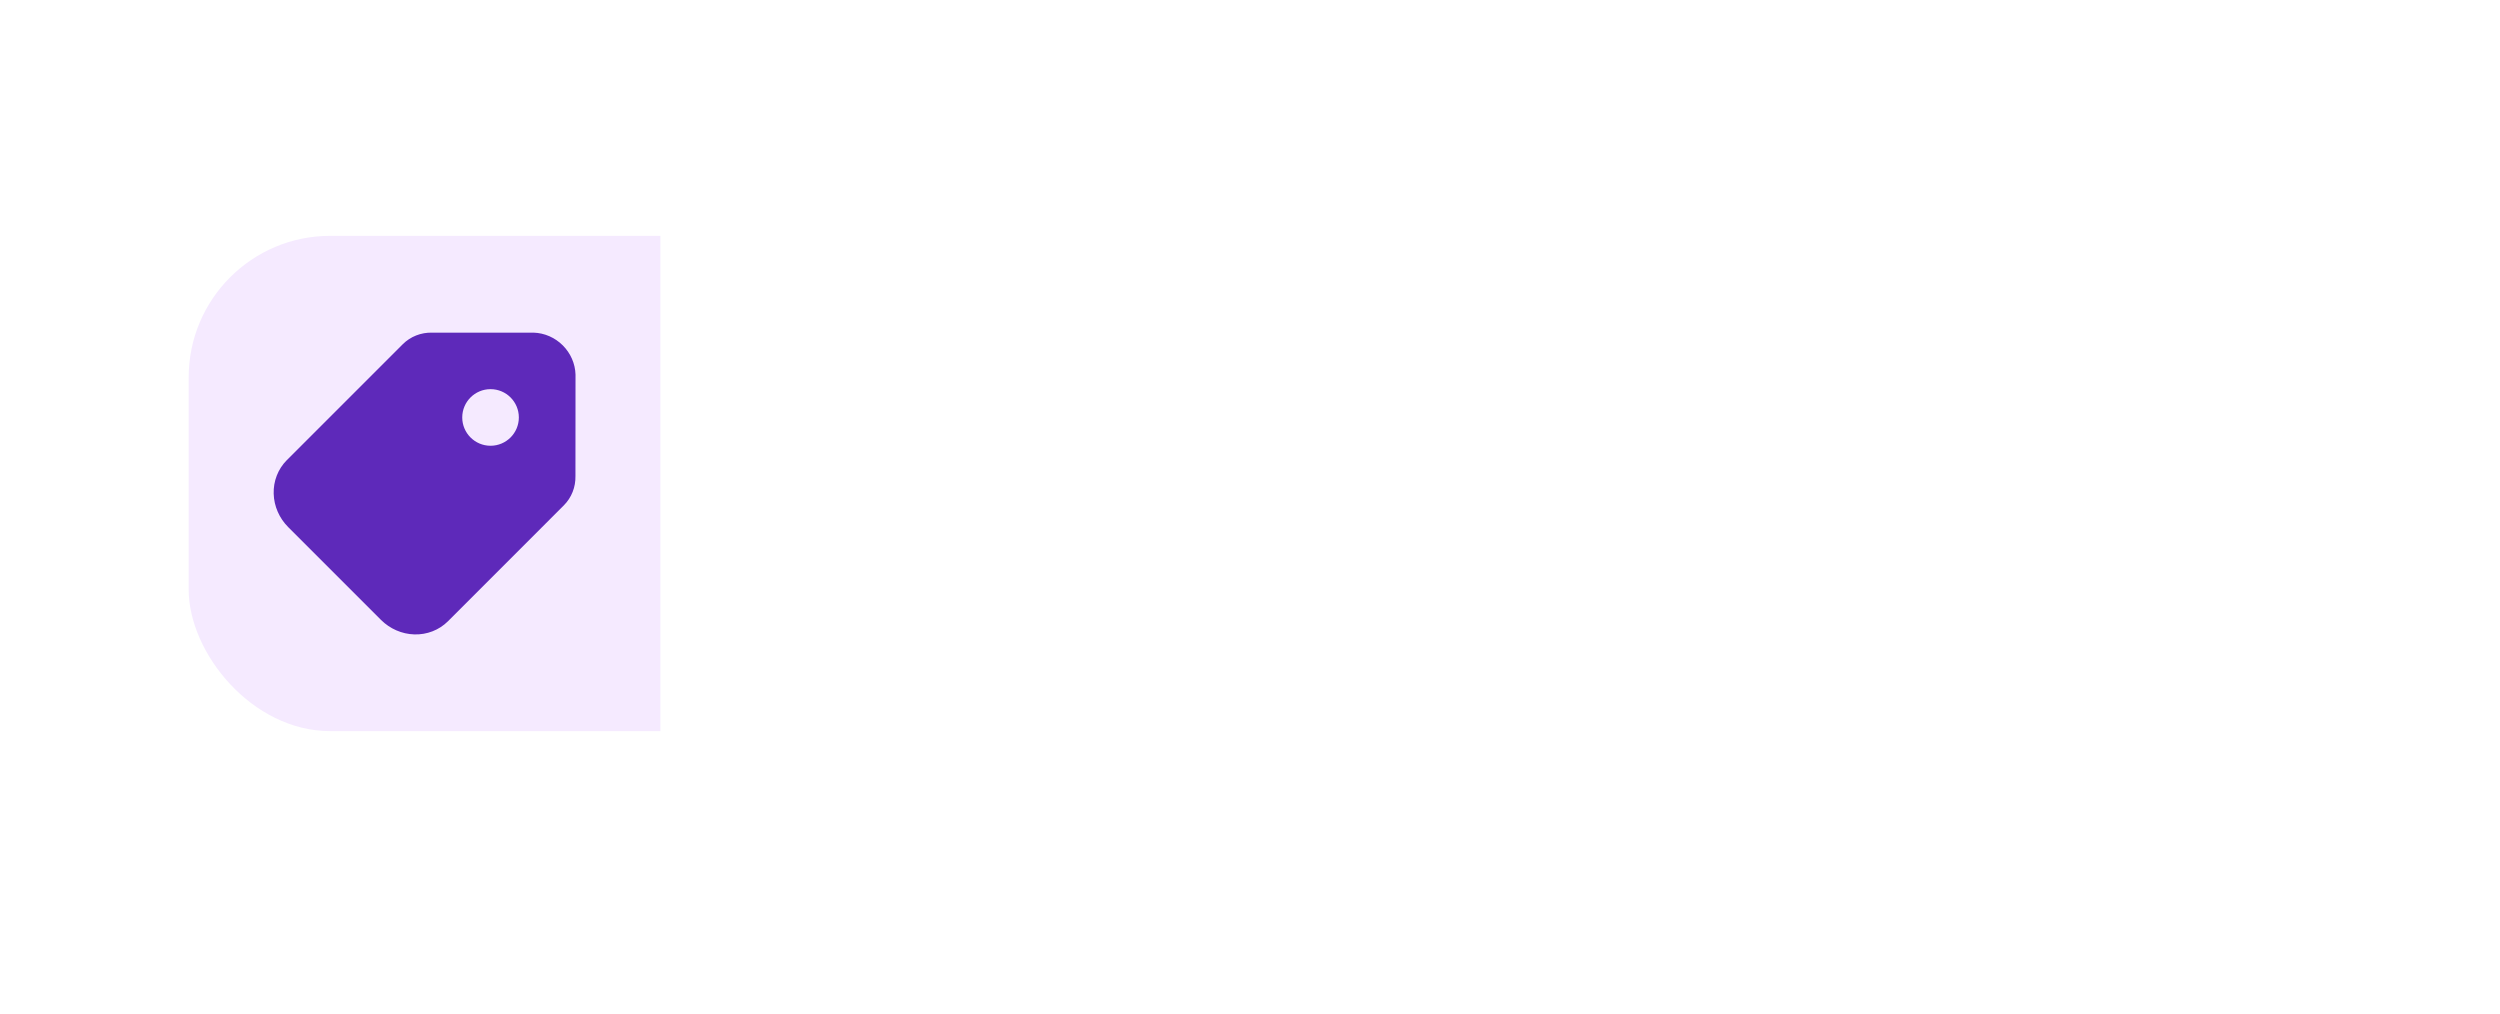 <svg width="106" height="43" viewBox="0 0 106 43" fill="none" xmlns="http://www.w3.org/2000/svg">
<g filter="url(#filter0_dd_2381_82513)">
<g clip-path="url(#clip0_2381_82513)">
<rect x="8" y="4" width="90" height="21" rx="6" fill="white"/>
<rect width="20" height="21" transform="translate(8 4)" fill="#F5EAFF"/>
<path fill-rule="evenodd" clip-rule="evenodd" d="M22.606 8.104H18.319C17.855 8.093 17.405 8.267 17.075 8.597L12.161 13.511L12.159 13.512C11.784 13.89 11.588 14.404 11.604 14.935C11.619 15.465 11.842 15.97 12.217 16.347L12.218 16.348L16.155 20.285L16.156 20.286C16.533 20.66 17.038 20.884 17.568 20.899C18.099 20.915 18.613 20.719 18.991 20.344L18.992 20.343L23.906 15.428C24.236 15.098 24.41 14.649 24.399 14.184L24.402 9.901C24.402 9.895 24.402 9.889 24.402 9.883C24.389 9.417 24.192 8.974 23.862 8.644C23.533 8.315 23.089 8.118 22.623 8.104C22.617 8.104 22.612 8.104 22.606 8.104ZM20.799 12.9C21.462 12.9 21.999 12.363 21.999 11.7C21.999 11.037 21.462 10.5 20.799 10.5C20.137 10.5 19.599 11.037 19.599 11.7C19.599 12.363 20.137 12.9 20.799 12.9Z" fill="#5E29BA"/>
</g>
<path d="M54.137 29.636C53.8 30.04 53.632 30.242 53.44 30.336C53.162 30.472 52.838 30.472 52.56 30.336C52.368 30.242 52.2 30.04 51.863 29.636L48 25L58 25L54.137 29.636Z" fill="white"/>
</g>
<defs>
<filter id="filter0_dd_2381_82513" x="0" y="0" width="106" height="43" filterUnits="userSpaceOnUse" color-interpolation-filters="sRGB">
<feFlood flood-opacity="0" result="BackgroundImageFix"/>
<feColorMatrix in="SourceAlpha" type="matrix" values="0 0 0 0 0 0 0 0 0 0 0 0 0 0 0 0 0 0 127 0" result="hardAlpha"/>
<feOffset dy="4"/>
<feGaussianBlur stdDeviation="4"/>
<feComposite in2="hardAlpha" operator="out"/>
<feColorMatrix type="matrix" values="0 0 0 0 0 0 0 0 0 0 0 0 0 0 0 0 0 0 0.15 0"/>
<feBlend mode="normal" in2="BackgroundImageFix" result="effect1_dropShadow_2381_82513"/>
<feColorMatrix in="SourceAlpha" type="matrix" values="0 0 0 0 0 0 0 0 0 0 0 0 0 0 0 0 0 0 127 0" result="hardAlpha"/>
<feOffset dy="2"/>
<feGaussianBlur stdDeviation="1"/>
<feComposite in2="hardAlpha" operator="out"/>
<feColorMatrix type="matrix" values="0 0 0 0 0 0 0 0 0 0 0 0 0 0 0 0 0 0 0.1 0"/>
<feBlend mode="normal" in2="effect1_dropShadow_2381_82513" result="effect2_dropShadow_2381_82513"/>
<feBlend mode="normal" in="SourceGraphic" in2="effect2_dropShadow_2381_82513" result="shape"/>
</filter>
<clipPath id="clip0_2381_82513">
<rect x="8" y="4" width="90" height="21" rx="6" fill="white"/>
</clipPath>
</defs>
</svg>
